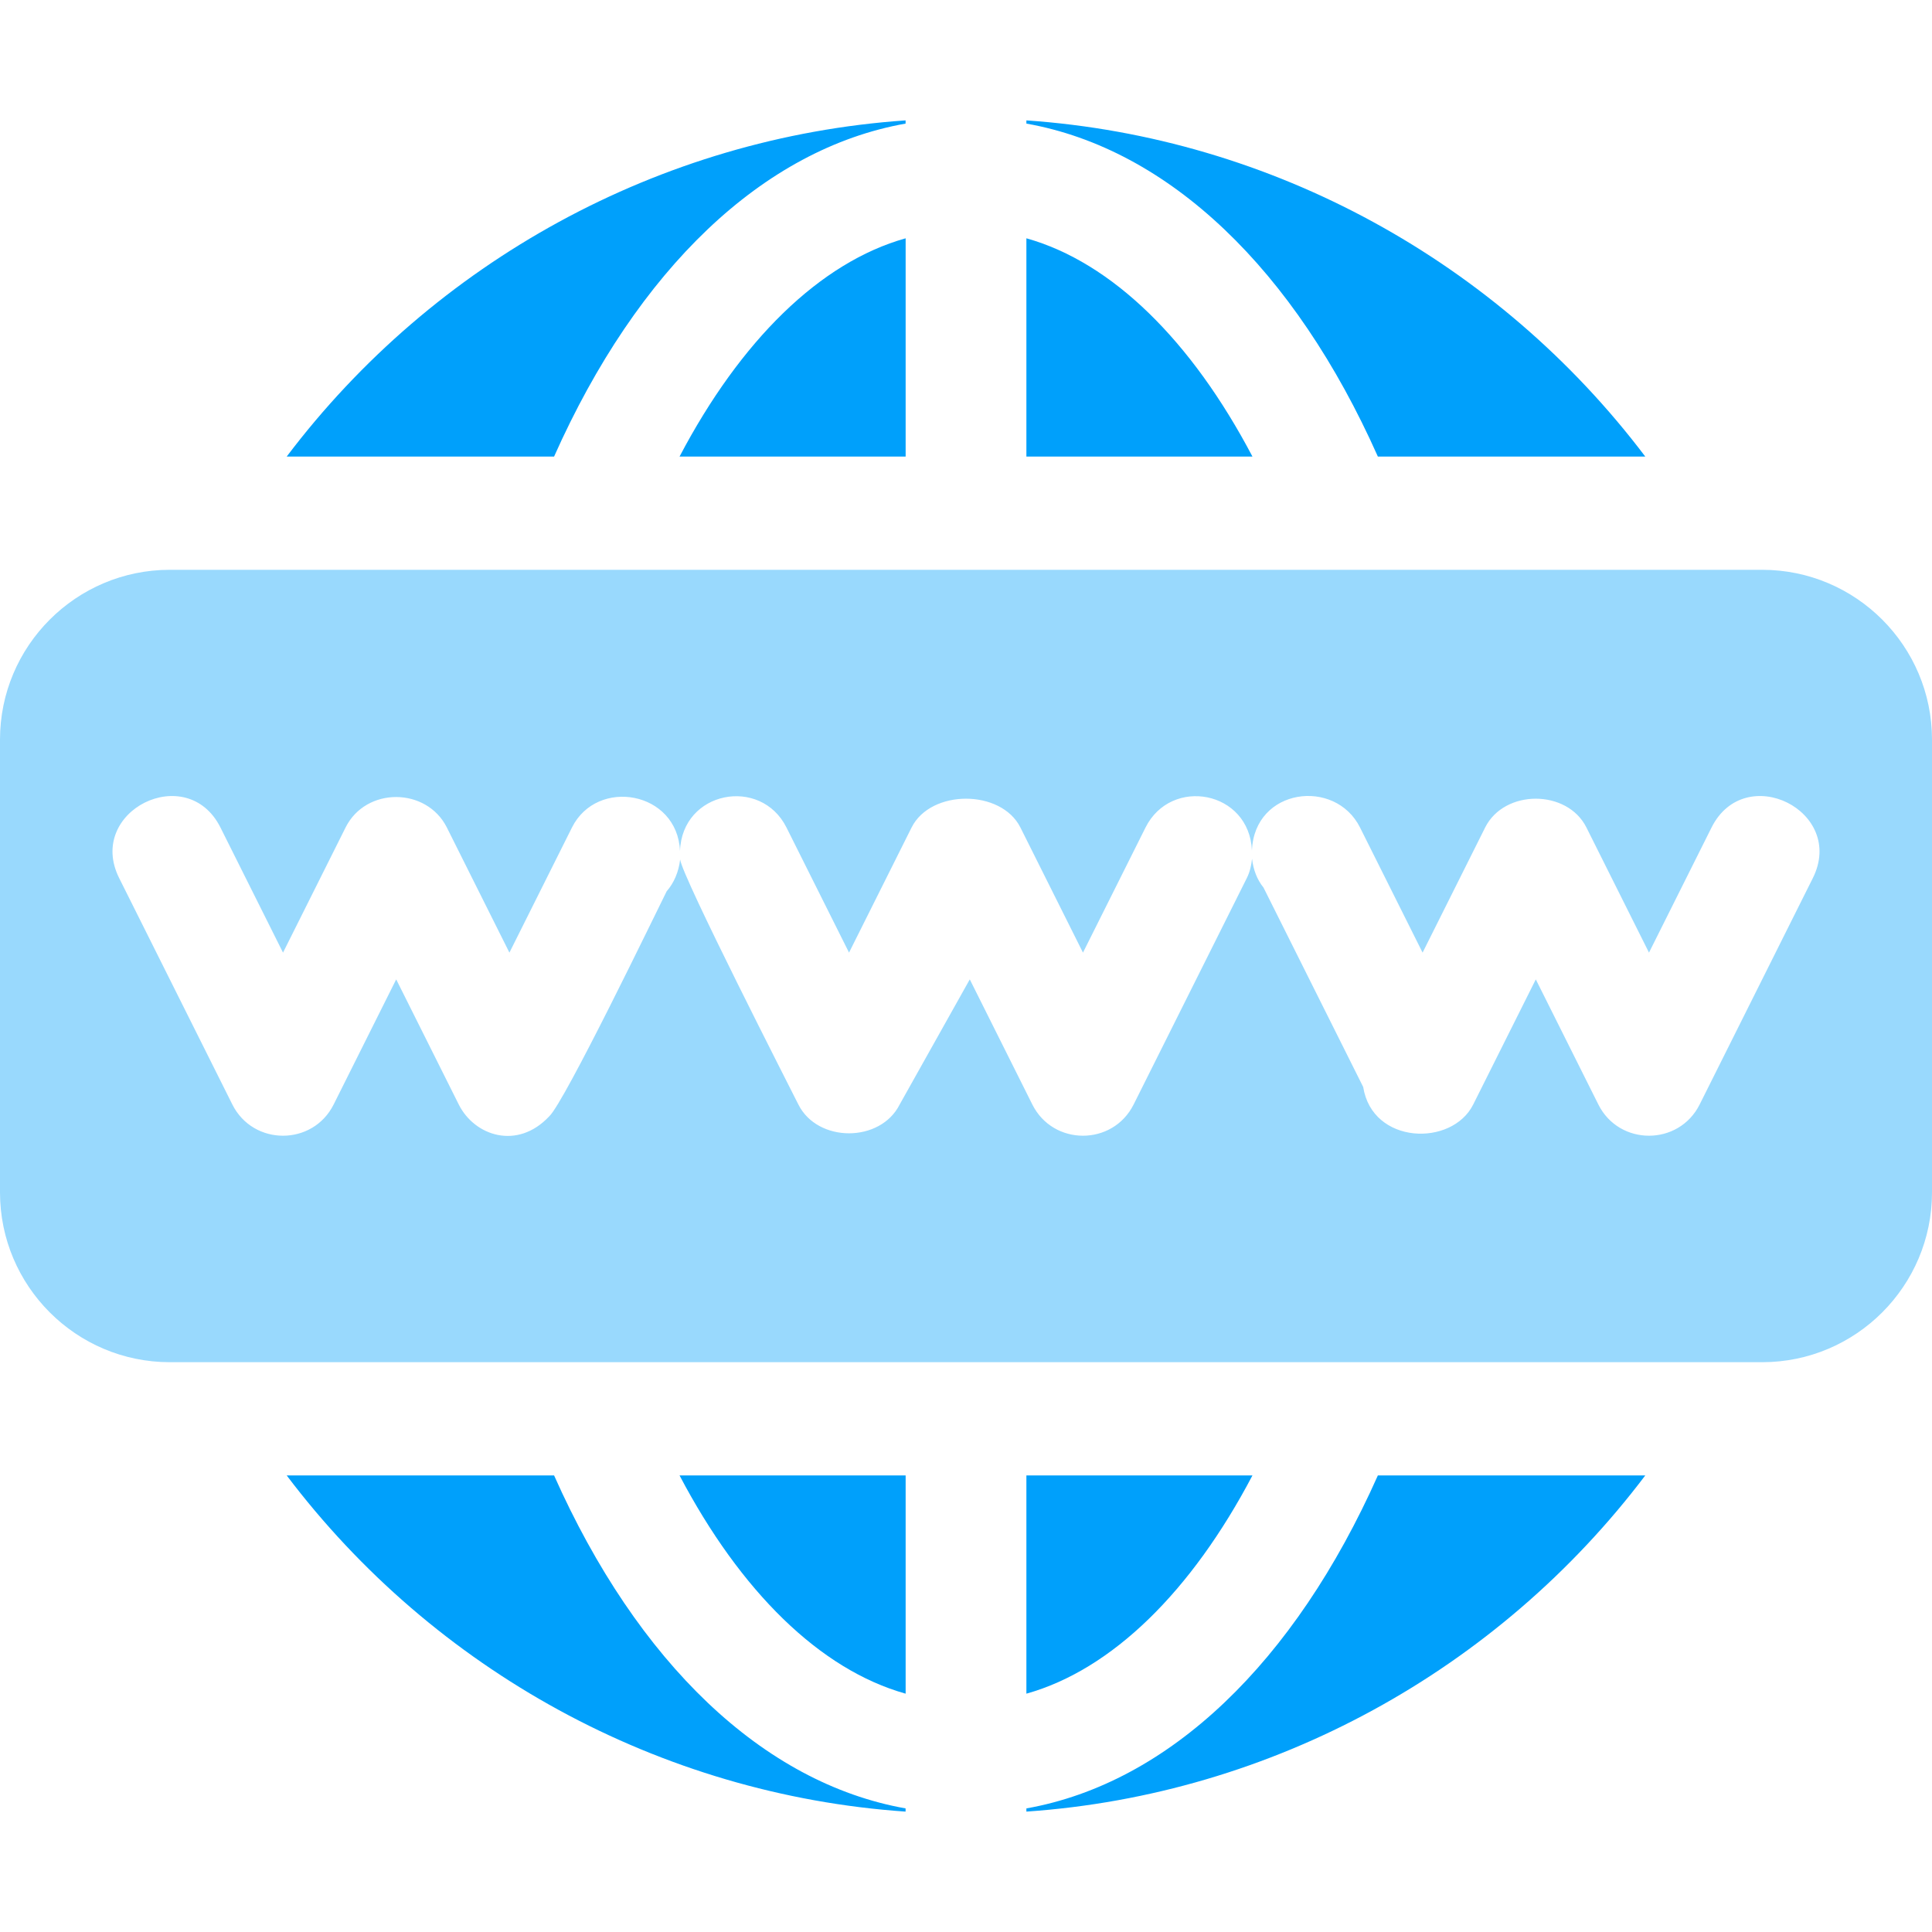<svg width="70" height="70" viewBox="0 0 70 70" fill="none" xmlns="http://www.w3.org/2000/svg">
<path d="M63.848 20.645C43.418 20.645 25.922 20.645 6.152 20.645C2.76 20.645 0 23.404 0 26.797V43.203C0 46.596 2.76 49.355 6.152 49.355H7.727H62.273H63.848C67.24 49.355 70 46.596 70 43.203V26.797C70 23.404 67.24 20.645 63.848 20.645ZM65.682 31.816L61.581 40.019C60.825 41.526 58.667 41.526 57.912 40.019L55.645 35.485L53.377 40.019C52.605 41.559 49.72 41.472 49.391 39.383L45.779 32.158C45.543 31.868 45.408 31.504 45.364 31.114C45.339 31.352 45.287 31.59 45.174 31.816L41.073 40.019C40.317 41.526 38.159 41.526 37.404 40.019L35.137 35.485L32.596 40.019C31.899 41.409 29.624 41.409 28.927 40.019C28.613 39.39 24.719 31.774 24.643 31.141C24.591 31.583 24.424 31.986 24.155 32.292C23.797 33.007 20.46 39.928 19.9 40.446C18.748 41.678 17.195 41.16 16.622 40.019L14.355 35.485L12.088 40.019C11.333 41.526 9.175 41.526 8.419 40.019L4.318 31.816C3.106 29.392 6.771 27.559 7.987 29.981L10.254 34.515L12.521 29.981C13.26 28.503 15.453 28.517 16.19 29.981L18.457 34.515L20.724 29.981C21.636 28.158 24.545 28.666 24.638 30.835C24.711 28.66 27.559 28.117 28.495 29.981L30.762 34.515L33.029 29.981C33.726 28.591 36.274 28.591 36.971 29.981L39.238 34.515L41.505 29.981C42.437 28.124 45.267 28.65 45.36 30.817C45.447 28.554 48.373 28.176 49.276 29.981L51.543 34.515L53.81 29.981C54.507 28.591 56.782 28.591 57.479 29.981L59.746 34.515L62.013 29.981C63.229 27.559 66.894 29.392 65.682 31.816Z" fill="#99D9FD"/>
<path d="M24.621 16.543H32.813V8.634C29.706 9.505 26.827 12.347 24.621 16.543Z" fill="#00A0FB"/>
<path d="M37.188 4.362V4.478C42.359 5.396 46.904 9.762 49.923 16.543H59.612C54.282 9.491 46.103 4.976 37.188 4.362Z" fill="#00A0FB"/>
<path d="M10.387 16.543H20.075C23.095 9.762 27.64 5.396 32.811 4.478V4.362C23.896 4.976 15.717 9.491 10.387 16.543Z" fill="#00A0FB"/>
<path d="M37.188 8.634V16.543H45.379C43.173 12.347 40.294 9.505 37.188 8.634Z" fill="#00A0FB"/>
<path d="M24.621 53.457C26.827 57.653 29.706 60.495 32.813 61.365V53.457H24.621Z" fill="#00A0FB"/>
<path d="M37.188 53.457V61.365C40.294 60.495 43.173 57.653 45.379 53.457H37.188Z" fill="#00A0FB"/>
<path d="M49.923 53.457C46.904 60.238 42.359 64.604 37.188 65.522V65.638C46.103 65.024 54.282 60.509 59.612 53.457H49.923Z" fill="#00A0FB"/>
<path d="M20.075 53.457H10.387C15.716 60.509 23.895 65.024 32.811 65.638V65.522C27.64 64.604 23.095 60.238 20.075 53.457Z" fill="#00A0FB"/>
</svg>
